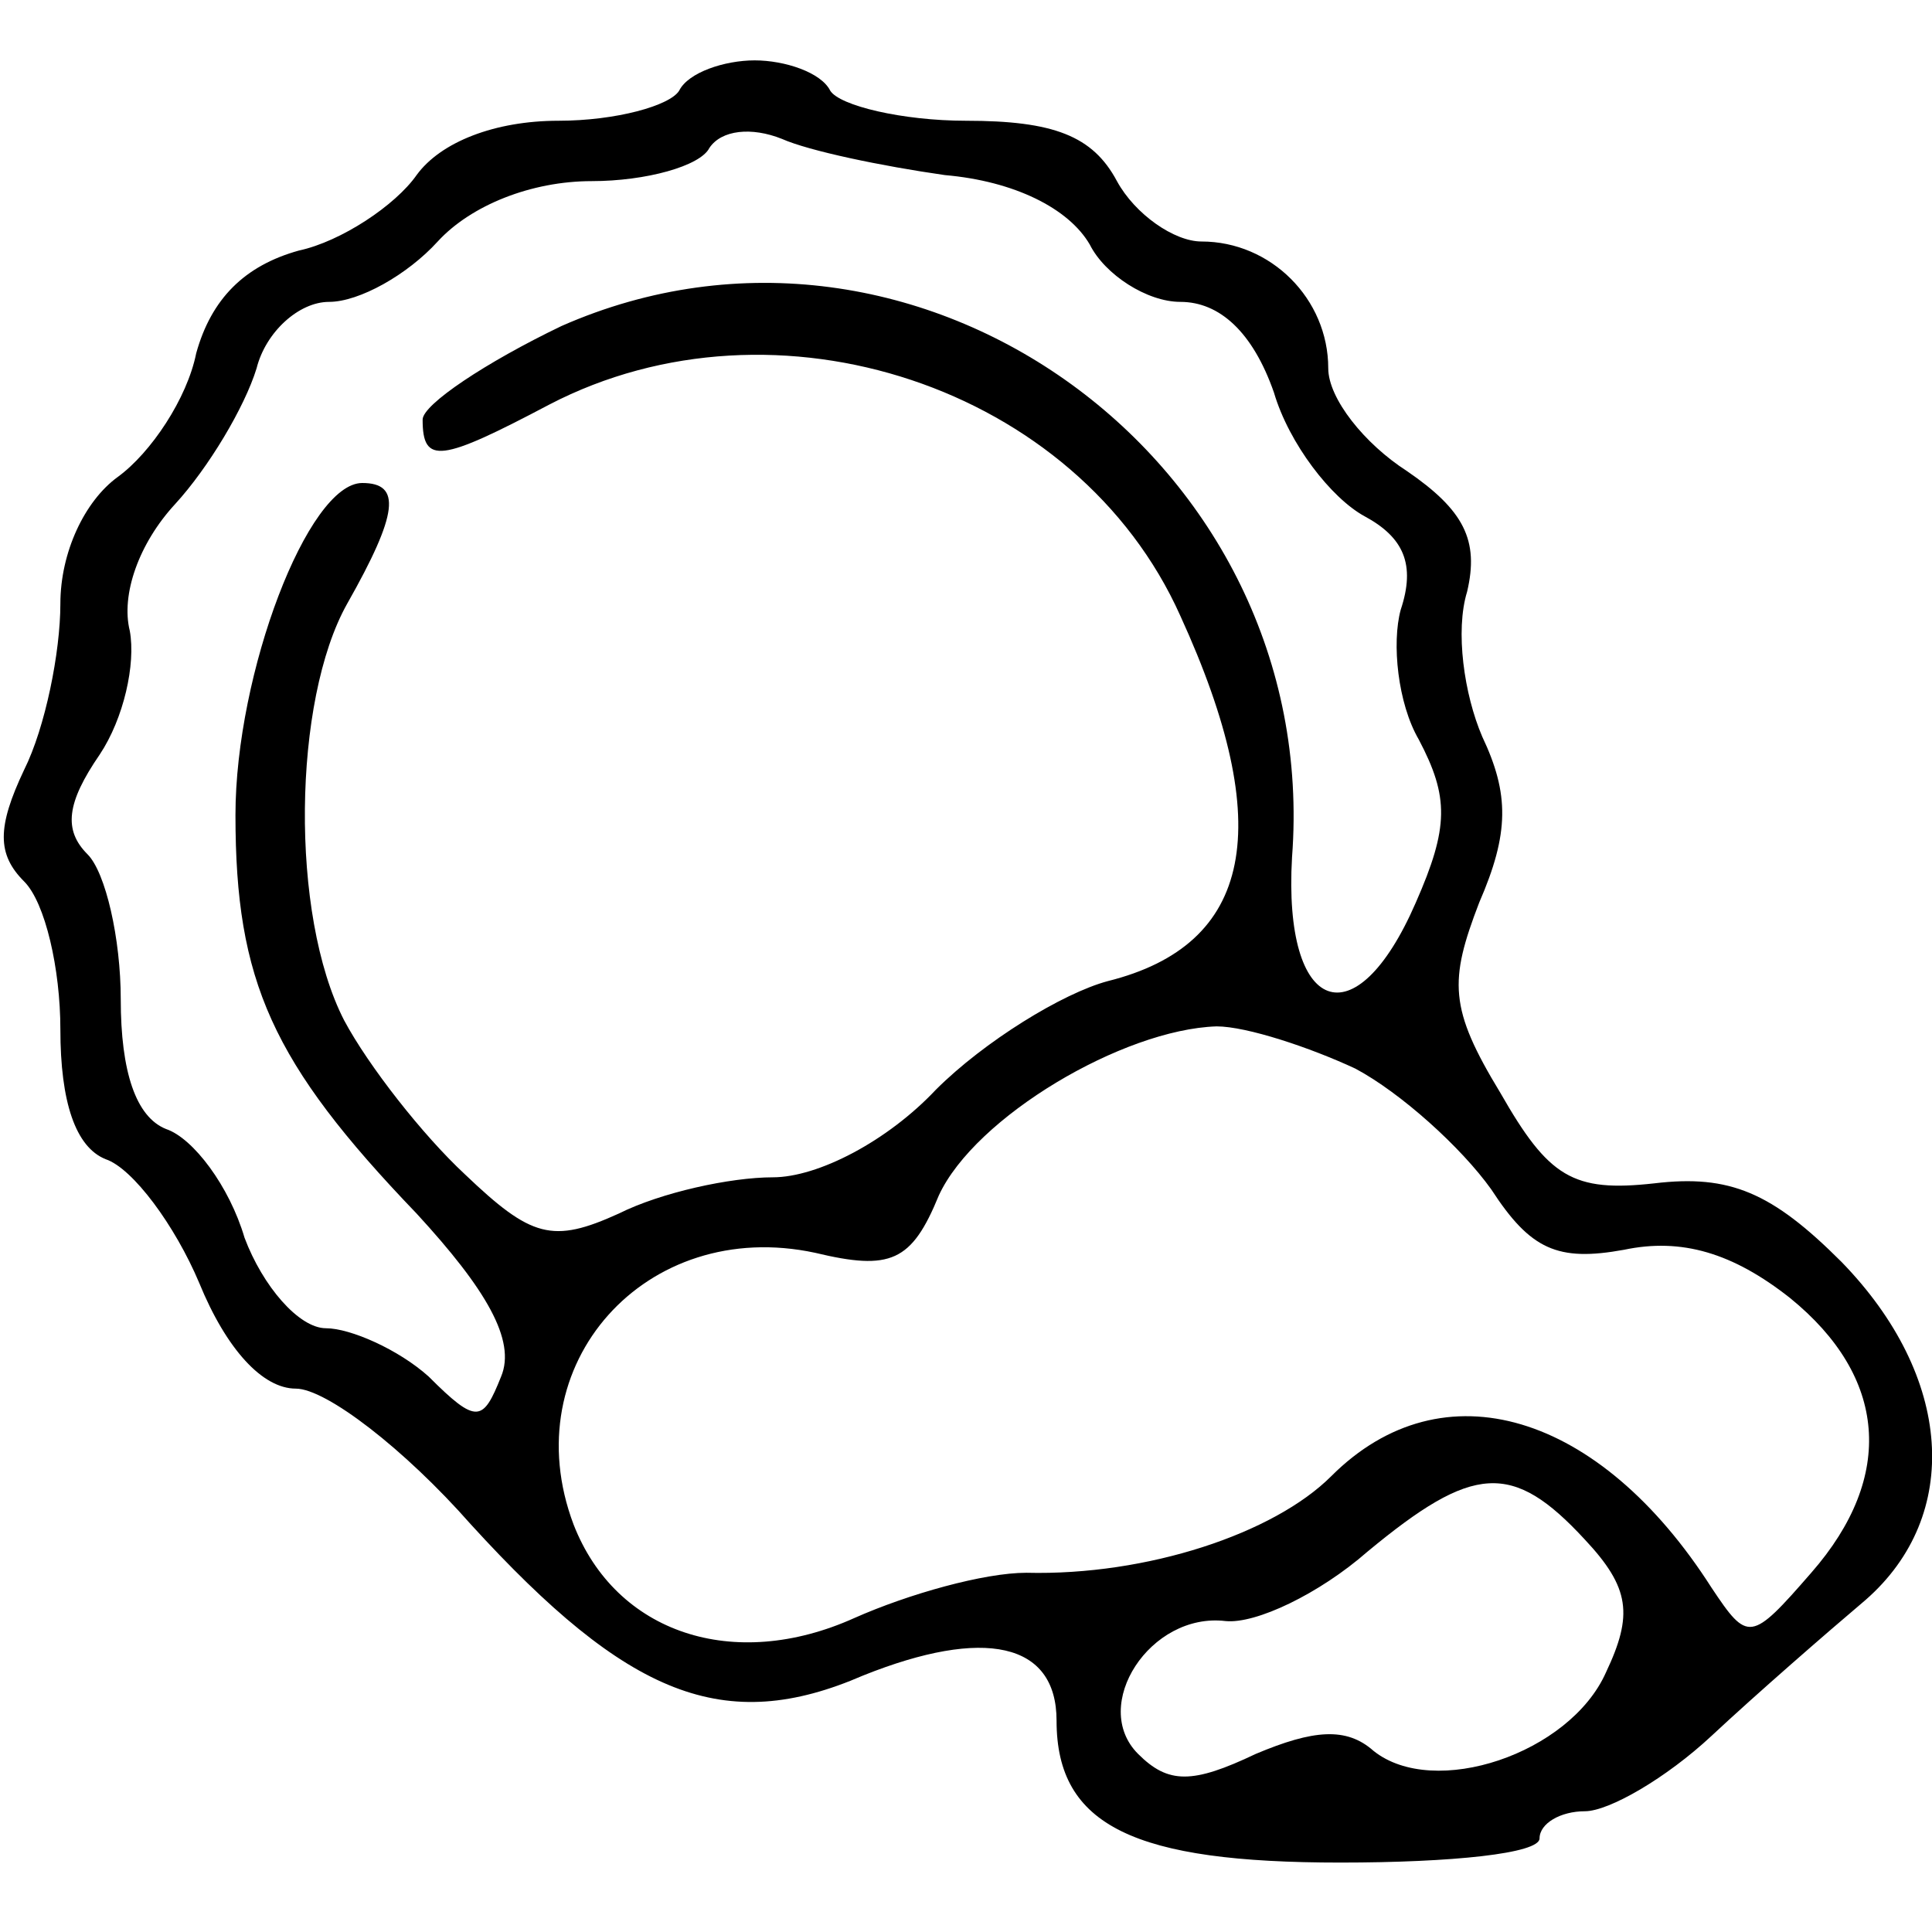 <?xml version="1.0" standalone="no"?>
<!DOCTYPE svg PUBLIC "-//W3C//DTD SVG 20010904//EN"
 "http://www.w3.org/TR/2001/REC-SVG-20010904/DTD/svg10.dtd">
<svg version="1.0" xmlns="http://www.w3.org/2000/svg"
 width="64pt" height="64pt" viewBox="0 0 64 64"
 preserveAspectRatio="xMidYMid meet">

<g transform="translate(0,64) scale(0.1,-0.1)"
fill="#000000" stroke="none">
<path d="M225 610 c-3 -5 -21 -10 -40 -10 -21 0 -39 -7 -47 -18 -7 -10 -25
-22 -39 -25 -18 -5 -29 -16 -34 -34 -3 -15 -15 -33 -26 -41 -11 -8 -19 -25
-19 -42 0 -16 -5 -41 -12 -55 -9 -19 -9 -28 0 -37 7 -7 12 -29 12 -49 0 -24 5
-39 15 -43 9 -3 23 -22 31 -41 9 -22 21 -35 32 -35 10 0 36 -20 58 -45 52 -57
84 -70 130 -50 40 16 64 11 64 -15 0 -35 26 -47 94 -47 37 0 66 3 66 8 0 5 7
9 15 9 8 0 27 11 42 25 15 14 38 34 51 45 32 28 29 74 -8 112 -23 23 -37 29
-62 26 -27 -3 -35 2 -51 30 -17 28 -17 37 -7 63 10 23 10 36 1 55 -6 14 -9 35
-5 48 4 17 -1 27 -20 40 -14 9 -26 24 -26 34 0 23 -19 42 -42 42 -9 0 -22 9
-28 20 -8 15 -21 20 -50 20 -21 0 -42 5 -45 10 -3 6 -15 10 -25 10 -10 0 -22
-4 -25 -10z m88 -28 c23 -2 41 -11 48 -23 5 -10 19 -19 30 -19 13 0 24 -10 31
-30 5 -17 19 -35 30 -41 13 -7 17 -16 12 -31 -3 -11 -1 -31 6 -43 10 -19 10
-29 -1 -54 -20 -46 -44 -37 -41 15 10 131 -124 228 -242 176 -25 -12 -46 -26
-46 -31 0 -15 6 -14 42 5 75 39 175 6 209 -70 32 -70 24 -109 -24 -121 -15 -4
-41 -20 -57 -36 -16 -17 -39 -29 -54 -29 -14 0 -37 -5 -51 -12 -22 -10 -29 -8
-51 13 -14 13 -32 36 -40 51 -18 35 -17 106 1 138 17 30 18 40 5 40 -18 0 -42
-63 -42 -110 0 -55 12 -82 60 -132 23 -25 33 -42 28 -54 -6 -15 -8 -16 -24 0
-10 9 -26 16 -34 16 -9 0 -21 14 -27 30 -5 17 -17 33 -26 36 -10 4 -15 19 -15
43 0 20 -5 42 -11 48 -8 8 -7 17 4 33 8 12 12 30 10 41 -3 12 3 29 15 42 11
12 23 32 27 45 3 12 14 22 24 22 10 0 26 9 36 20 11 12 31 20 51 20 18 0 36 5
39 11 4 6 14 7 24 3 9 -4 33 -9 54 -12z m136 -296 c15 -8 35 -26 45 -40 13
-20 22 -24 44 -20 19 4 36 -1 55 -16 32 -26 35 -59 7 -91 -20 -23 -21 -23 -33
-5 -37 58 -89 74 -126 37 -19 -19 -61 -33 -101 -32 -14 0 -39 -7 -57 -15 -40
-18 -79 -5 -93 31 -20 53 24 102 80 90 25 -6 32 -3 41 19 12 26 61 55 92 56
10 0 31 -7 46 -14z m76 -156 c15 -16 16 -25 7 -44 -12 -27 -57 -42 -77 -26 -9
8 -20 7 -39 -1 -21 -10 -29 -10 -39 0 -16 16 4 47 29 44 10 -1 31 9 47 23 35
29 48 30 72 4z"/>
</g>
</svg>
